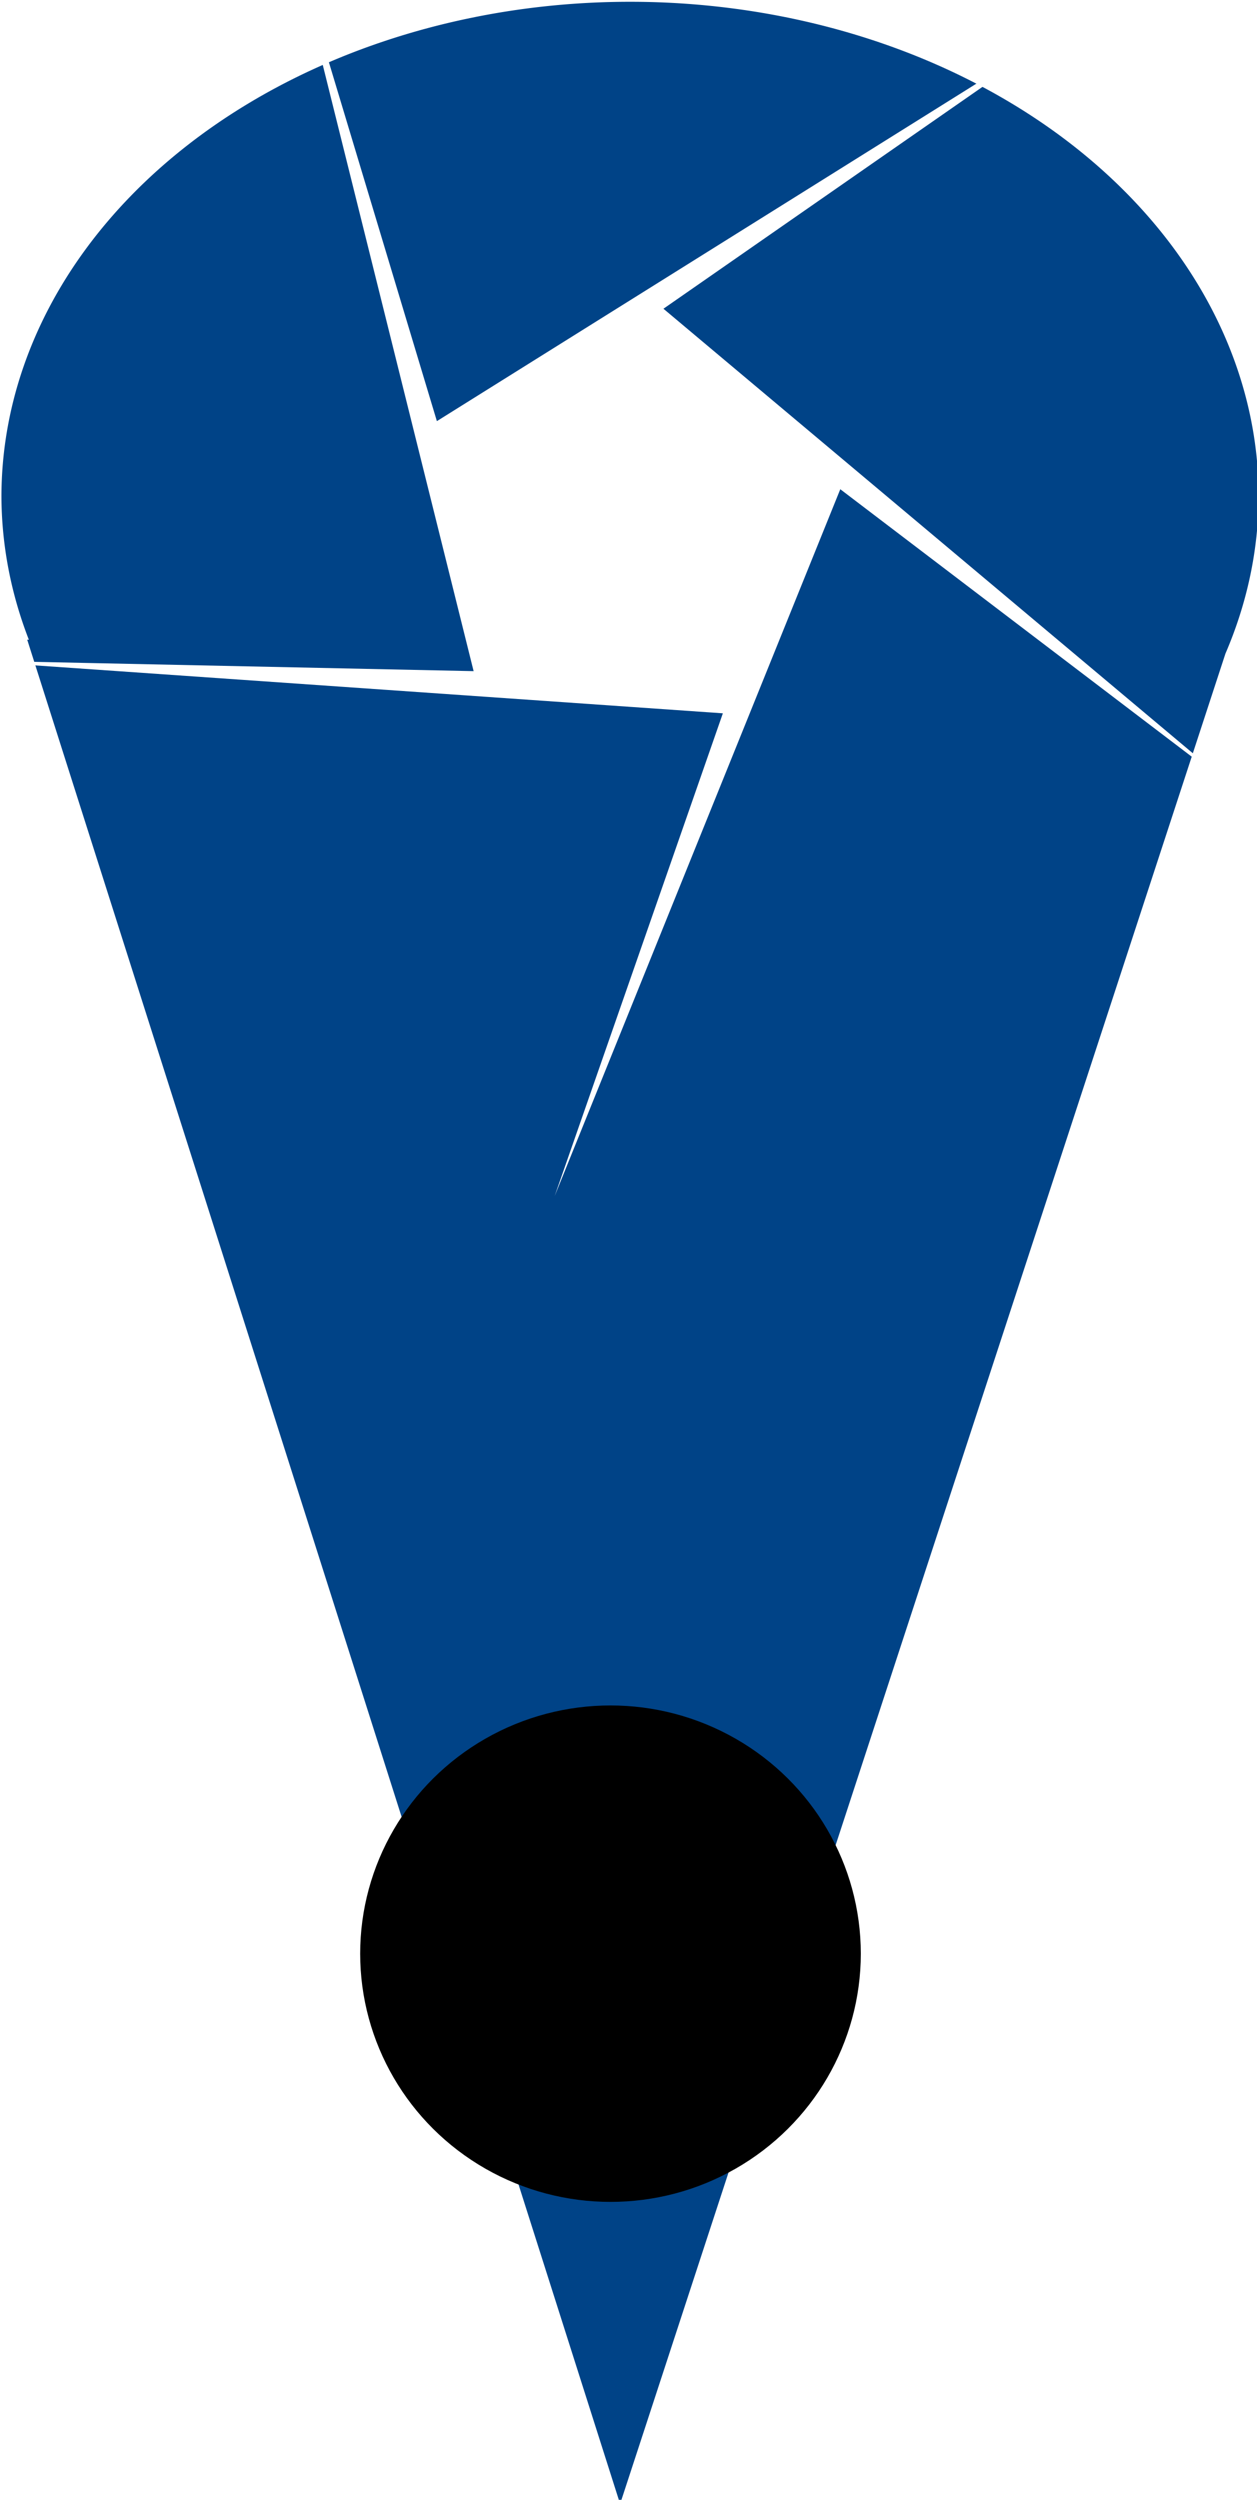 <?xml version="1.0" encoding="UTF-8" standalone="no"?>
<svg
   xmlns:dc="http://purl.org/dc/elements/1.1/"
   xmlns:cc="http://creativecommons.org/ns#"
   xmlns:rdf="http://www.w3.org/1999/02/22-rdf-syntax-ns#"
   xmlns:svg="http://www.w3.org/2000/svg"
   xmlns="http://www.w3.org/2000/svg"
   width="20.44"
   height="40.64"
   viewBox="0 0 3.27 6.939"
   version="1.1"
   id="svg8">
  <defs
     id="defs2">
    <radialGradient
       gradientUnits="userSpaceOnUse"
       gradientTransform="matrix(1,0,0,2.002,0,-294.225)"
       r="1.955"
       fy="293.734"
       fx="1.74"
       cy="293.734"
       cx="1.74"
       id="radialGradient12741" />
  </defs>
  <g
     style="stroke:url(#radialGradient12741);stroke-width:0.419;stroke-miterlimit:4;stroke-dasharray:none;stroke-opacity:1"
     id="layer1"
     transform="translate(-0.106,-290.025)">
    <path
       transform="matrix(0.265,0,0,0.265,0,290)"
       style="opacity:1;fill:#004387;fill-opacity:1;fill-rule:nonzero;stroke:url(#radialGradient12741);stroke-width:1.585;stroke-miterlimit:4;stroke-dasharray:none;stroke-opacity:1"
       d="M 6.586,0.113 A 6.586,5.184 0 0 0 0,5.297 6.586,5.184 0 0 0 0.287,6.795 H 0.27 L 6.482,26.322 12.824,6.941 A 6.586,5.184 0 0 0 13.172,5.297 6.586,5.184 0 0 0 6.586,0.113 Z"
       id="marker-body" class="" />
  </g>
  <path
     d="M 3.352,2.217 2.223,1.358 1.43,3.32 1.897,1.98 -0.213,1.833 1.205,1.863 0.694,-0.19 1.103,1.169 2.897,0.047 1.732,0.857 Z"
     id="path9576"
     style="opacity:1;fill:#ffffff;fill-opacity:1;fill-rule:nonzero;stroke:none;stroke-width:0.205;stroke-miterlimit:4;stroke-dasharray:none;stroke-opacity:1" />
  <ellipse
     ry="0.689"
     rx="0.695"
     cy="5.423"
     cx="1.585"
     id="rating-default"
     style="fill-rule:nonzero;stroke-width:0.205;stroke-miterlimit:4;stroke-dasharray:none" />
</svg>
